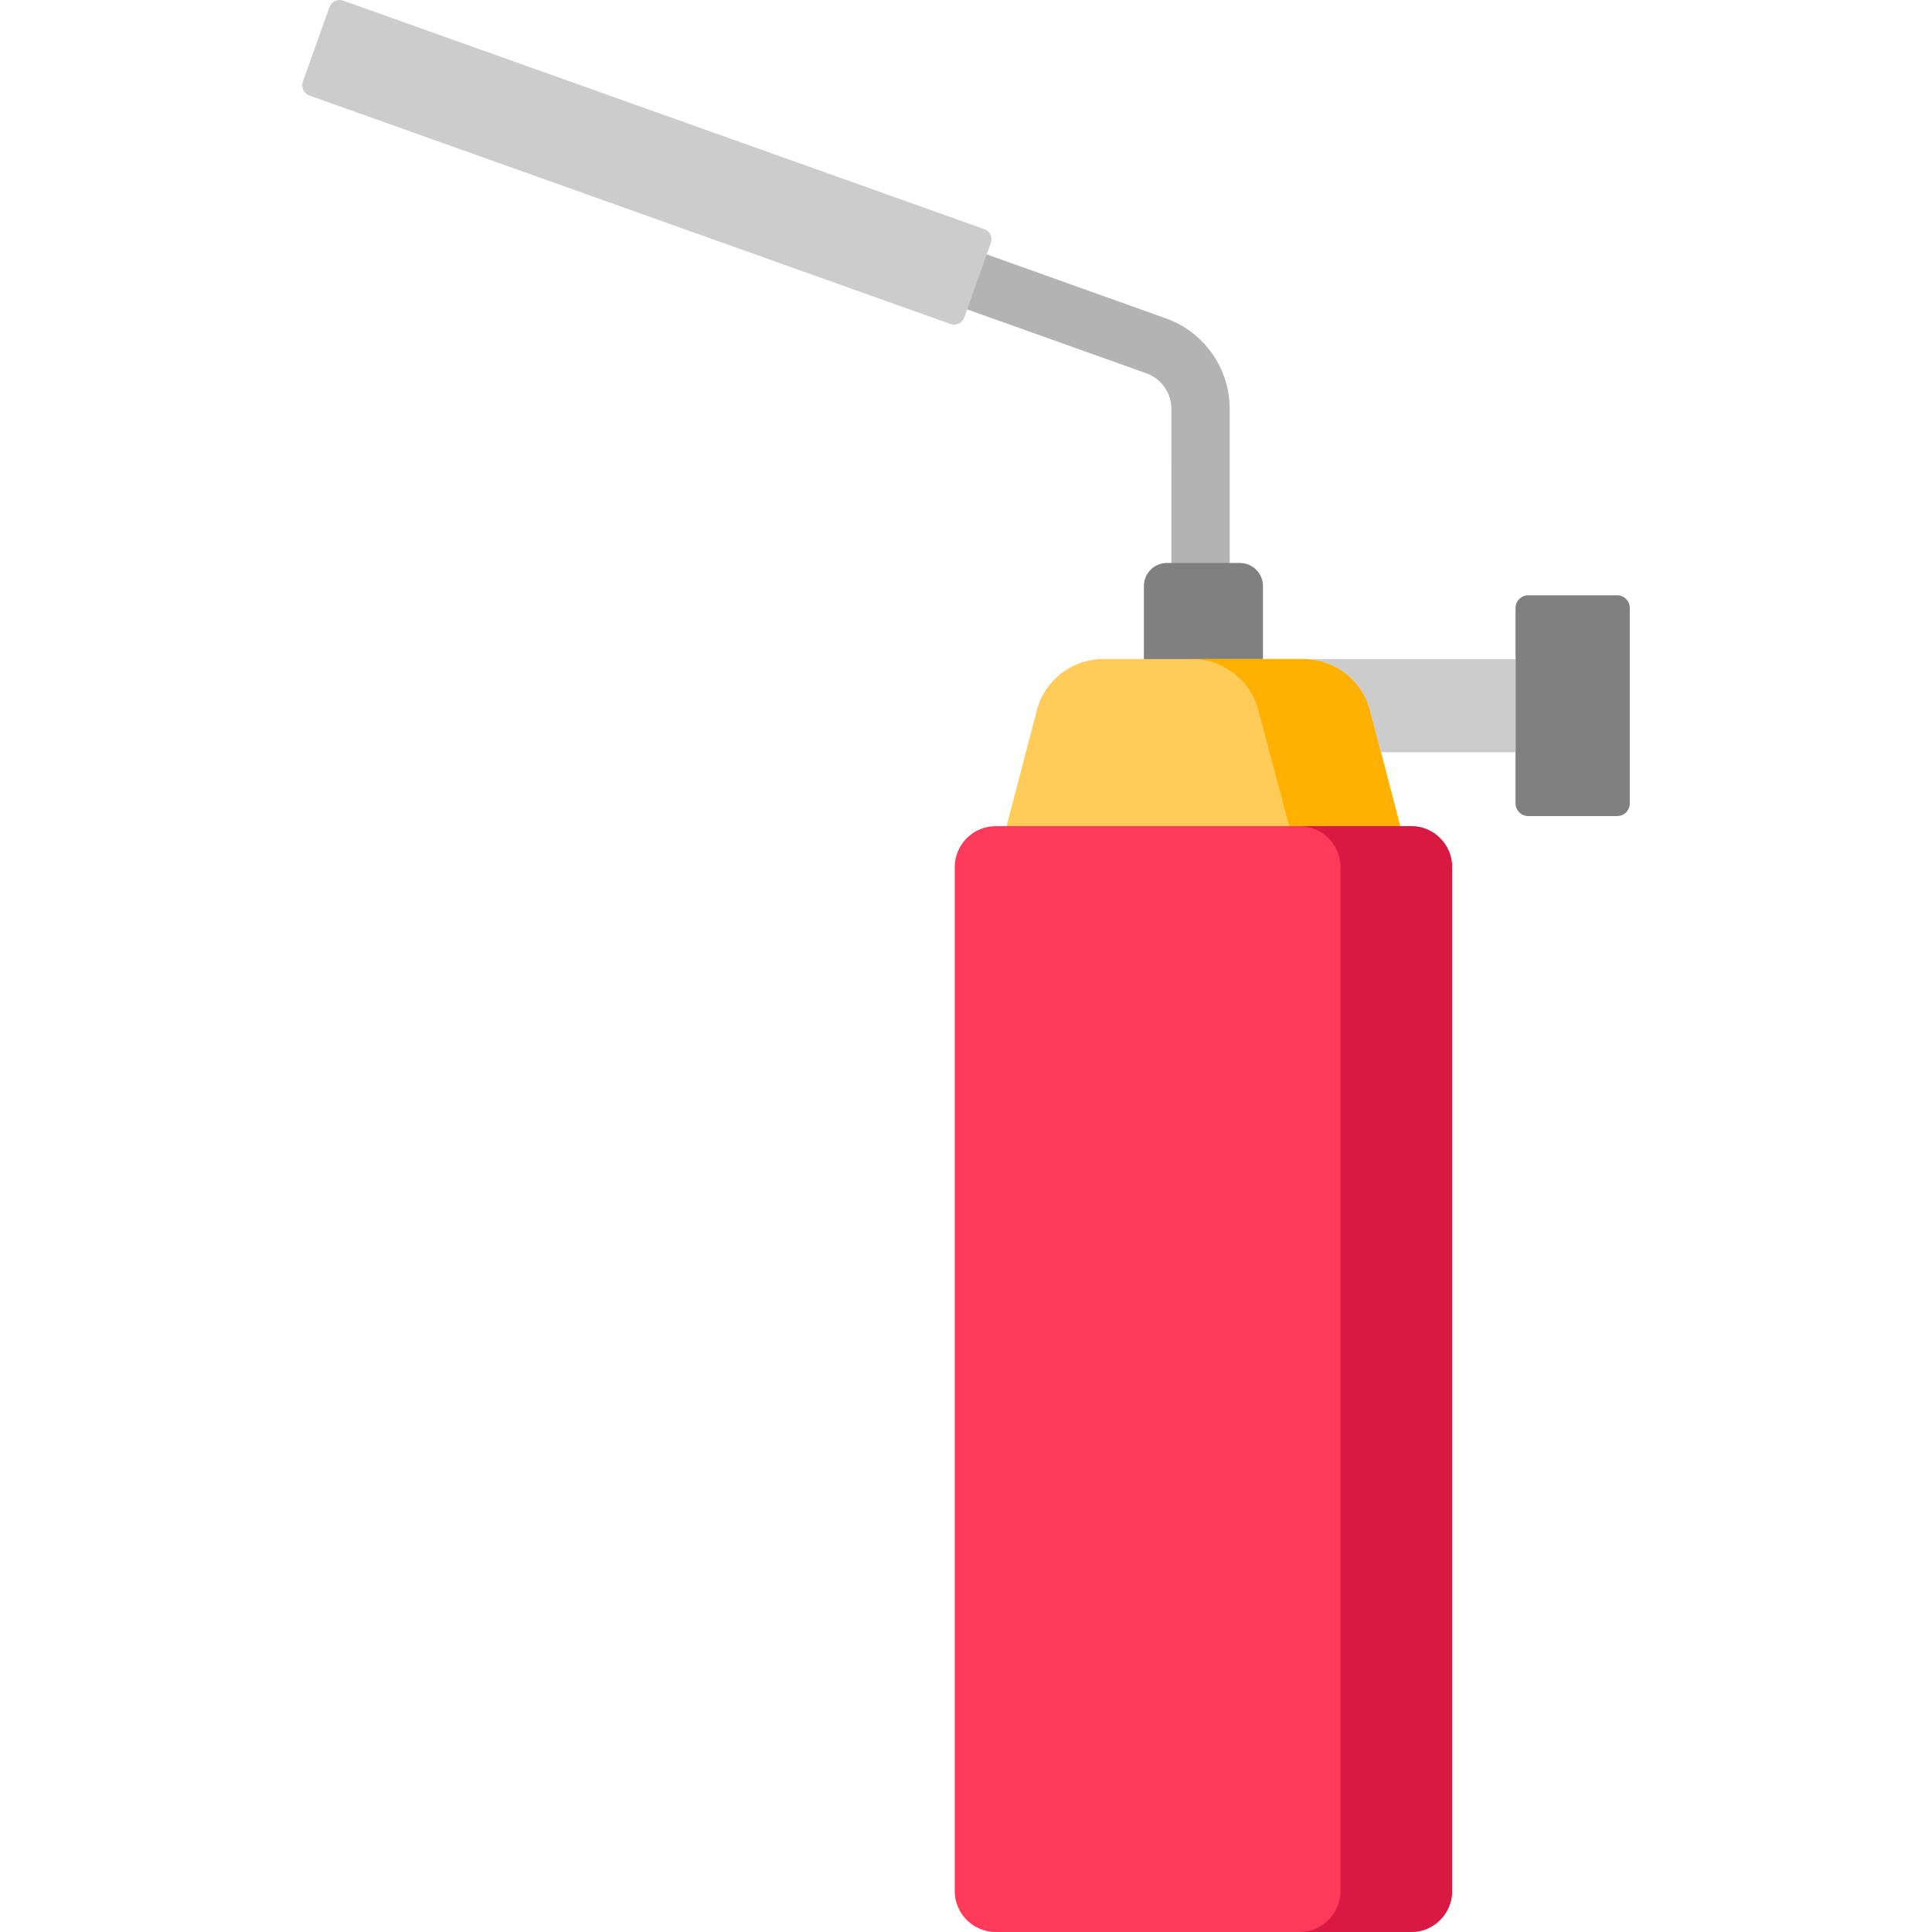 <?xml version="1.0" encoding="iso-8859-1"?>
<!-- Generator: Adobe Illustrator 19.0.0, SVG Export Plug-In . SVG Version: 6.00 Build 0)  -->
<svg version="1.1" id="Layer_1" xmlns="http://www.w3.org/2000/svg" xmlns:xlink="http://www.w3.org/1999/xlink" x="0px" y="0px"
	 viewBox="0 0 512.001 512.001" style="enable-background:new 0 0 512.001 512.001;" xml:space="preserve">
<path style="fill:#B3B3B3;" d="M325.881,108.337c-0.003-10.734-6.798-20.367-16.909-23.971L258.844,66.47l-5.156,14.594
	l50.096,17.858c3.973,1.417,6.644,5.202,6.645,9.419l0.007,43.785h15.453L325.881,108.337z"/>
<path style="fill:#808080;" d="M328.577,149.19h-19.31c-3.383,0-6.126,2.743-6.126,6.126v22.559h31.562v-22.56
	C334.703,151.932,331.96,149.19,328.577,149.19z"/>
<path style="fill:#FFCC5A;" d="M373.876,229.667l-10.818-41.45c-2.079-7.986-9.29-13.559-17.543-13.559h-53.188
	c-8.252,0-15.463,5.573-17.543,13.559l-10.846,41.45H373.876z"/>
<path style="fill:#FFB000;" d="M345.516,174.658h-29.583c8.251,0.001,15.461,5.574,17.54,13.559l11.058,41.45h29.346l-10.818-41.45
	c-0.39-1.497-0.96-2.91-1.684-4.217C358.238,178.337,352.221,174.658,345.516,174.658z"/>
<path style="fill:#CCCCCC;" d="M262.587,64.362l-7.051,19.78c-0.527,1.479-2.153,2.25-3.632,1.723L81.976,25.301
	c-1.479-0.527-2.25-2.153-1.723-3.632l7.051-19.78c0.527-1.479,2.153-2.25,3.632-1.723L260.864,60.73
	C262.343,61.257,263.114,62.883,262.587,64.362z"/>
<path style="fill:#808080;" d="M428.568,216.264h-23.584c-1.847,0-3.345-1.498-3.345-3.345v-51.812c0-1.847,1.498-3.345,3.345-3.345
	h23.584c1.847,0,3.345,1.498,3.345,3.345v51.812C431.913,214.767,430.415,216.264,428.568,216.264z"/>
<path style="fill:#CCCCCC;" d="M345.854,174.672c8.11,0.151,15.154,5.669,17.204,13.545l2.9,11.138h35.68v-24.683H345.854z"/>
<path style="fill:#FF395A;" d="M373.97,512H263.873c-5.996,0-10.856-4.86-10.856-10.856V229.802c0-5.996,4.86-10.856,10.856-10.856
	H373.97c5.996,0,10.856,4.86,10.856,10.856v271.342C384.826,507.14,379.966,512,373.97,512z"/>
<path style="fill:#D81942;" d="M373.97,218.946h-29.586c5.996,0,10.856,4.86,10.856,10.856v271.343
	c0,5.995-4.861,10.856-10.856,10.856h29.586c5.996,0,10.856-4.86,10.856-10.856V229.802
	C384.826,223.806,379.966,218.946,373.97,218.946z"/>
<g>
</g>
<g>
</g>
<g>
</g>
<g>
</g>
<g>
</g>
<g>
</g>
<g>
</g>
<g>
</g>
<g>
</g>
<g>
</g>
<g>
</g>
<g>
</g>
<g>
</g>
<g>
</g>
<g>
</g>
</svg>
